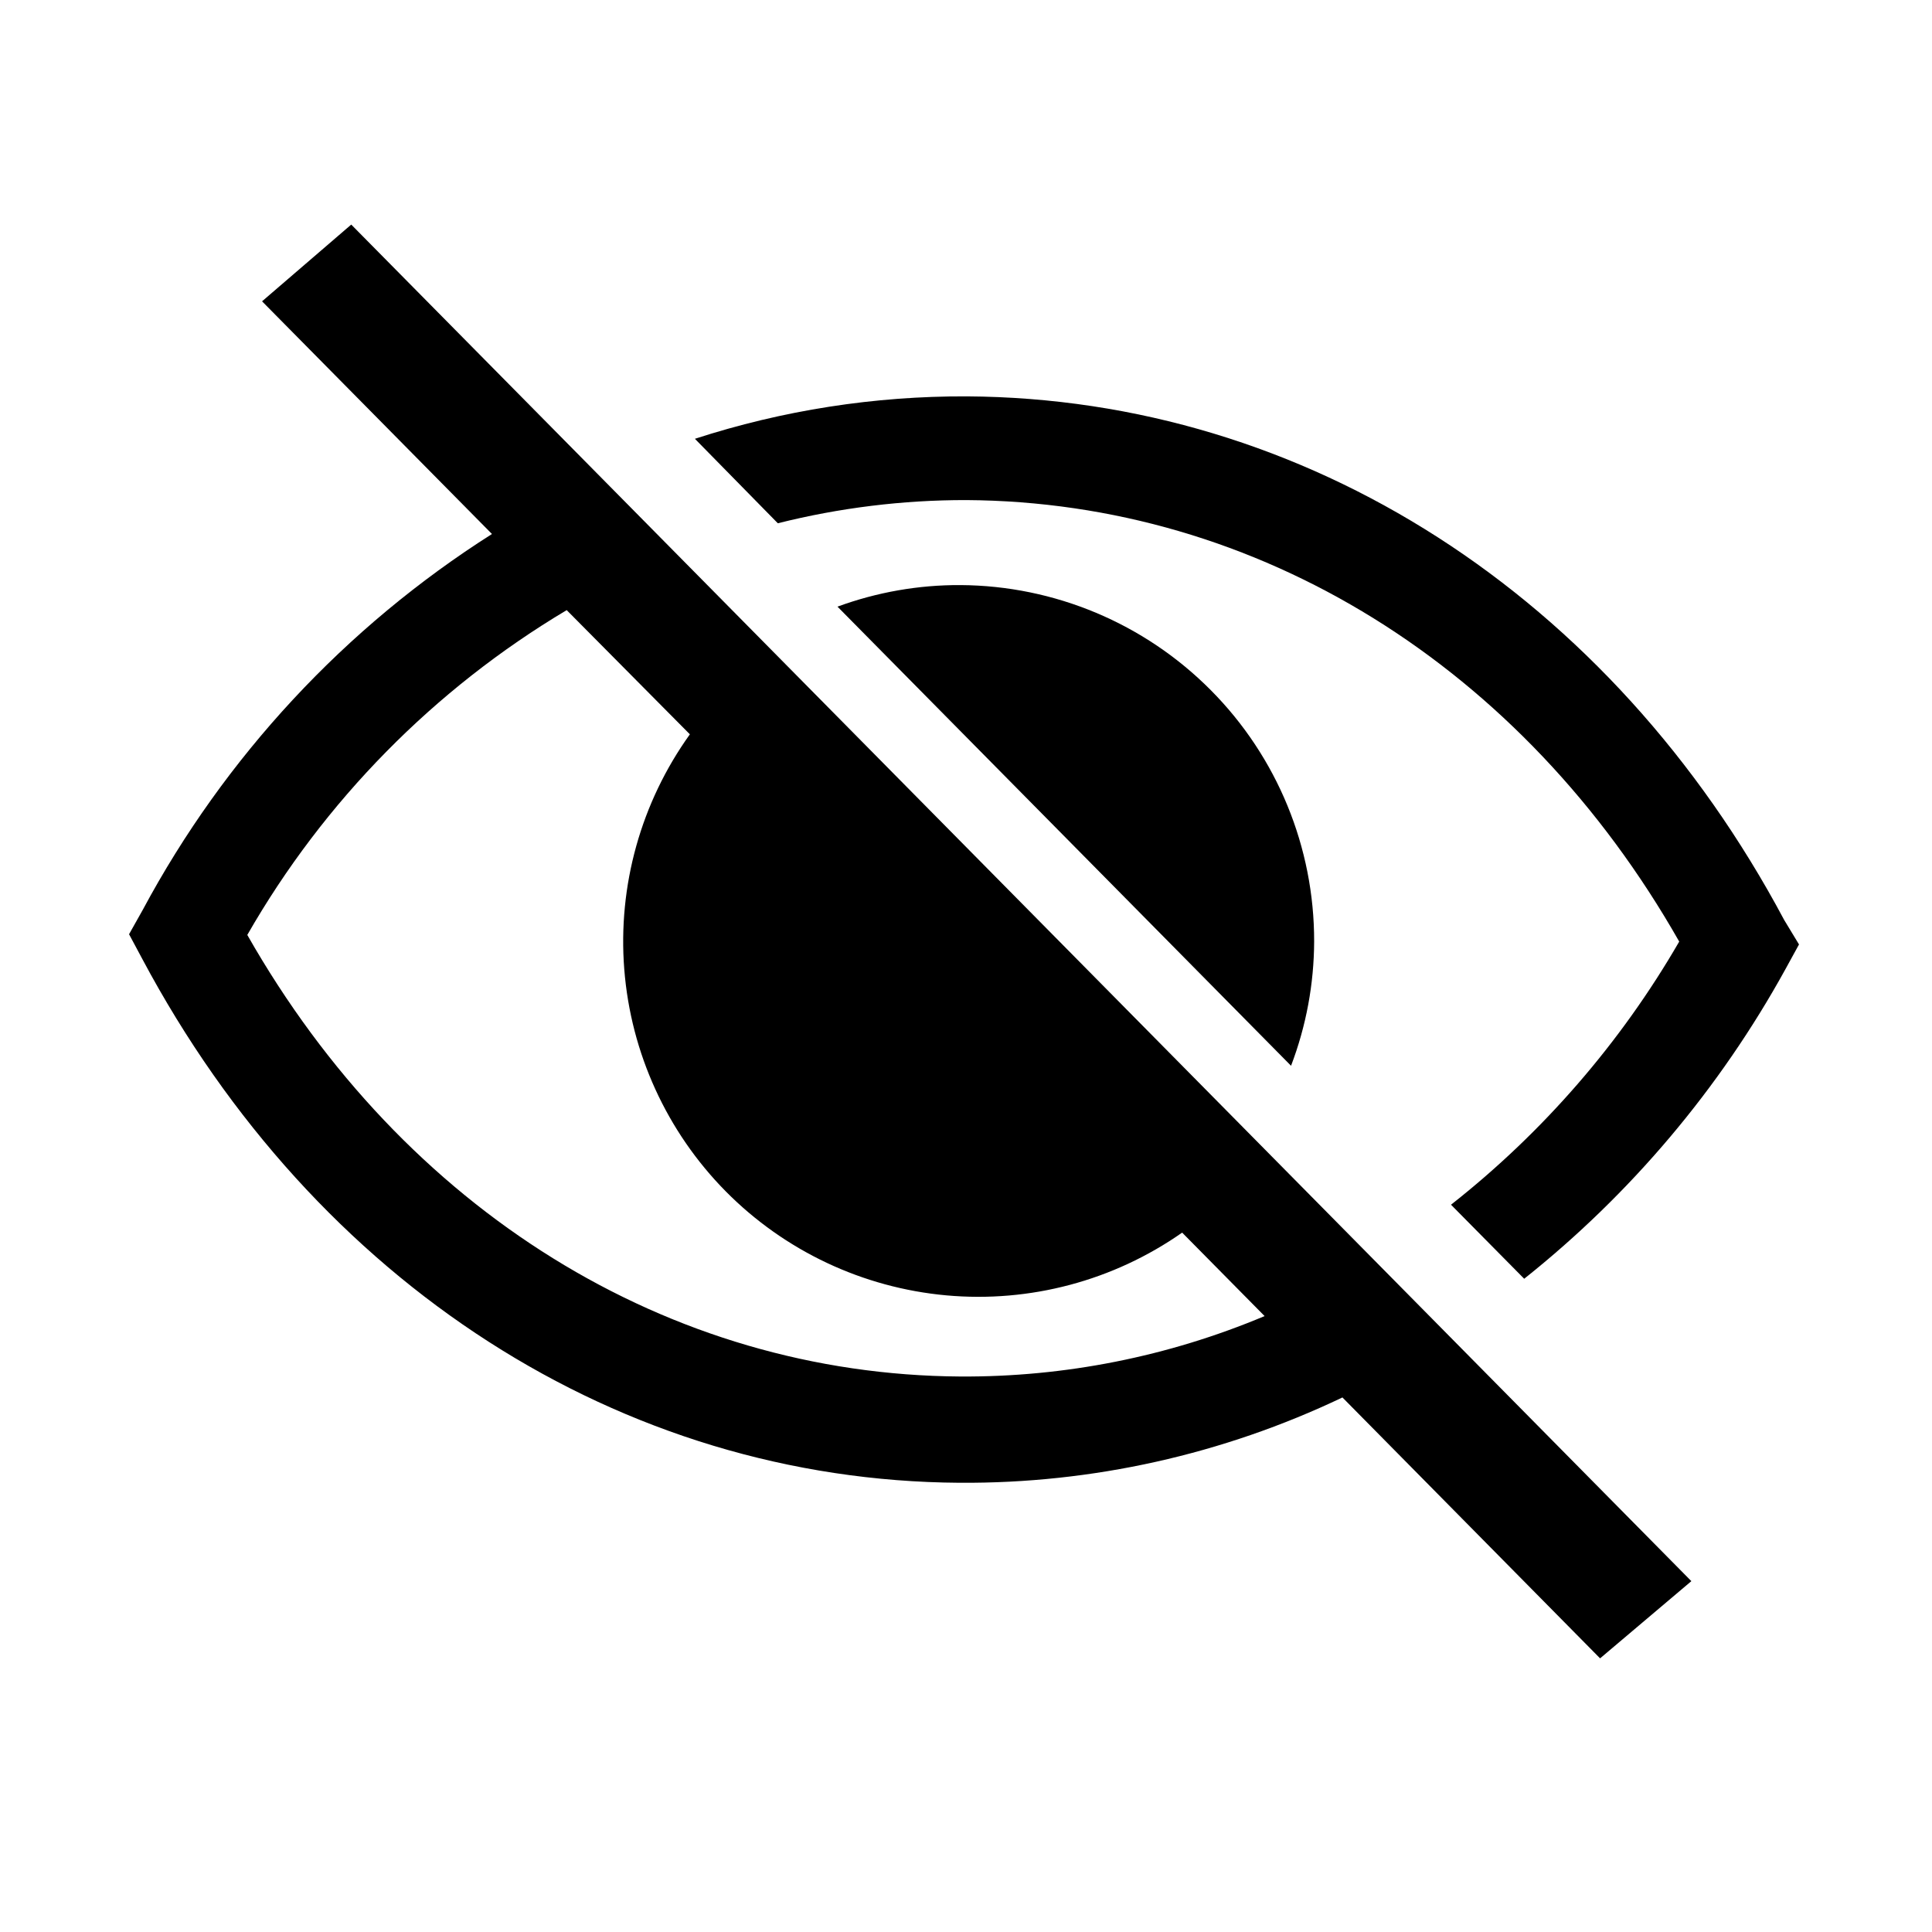 <svg width="25" height="25" viewBox="0 0 25 25" fill="none" xmlns="http://www.w3.org/2000/svg">
<path d="M12.429 7.571C11.886 7.568 11.347 7.663 10.837 7.85L16.706 13.791C16.902 13.277 17.003 12.732 17.005 12.182C17.007 10.965 16.527 9.796 15.669 8.932C14.812 8.068 13.647 7.578 12.429 7.571Z" fill="black"/>
<path d="M23.087 11.904C20.851 7.71 16.9 5.155 12.511 5.129C11.316 5.124 10.128 5.309 8.992 5.678L10.065 6.771C10.862 6.571 11.681 6.47 12.503 6.471C16.281 6.494 19.704 8.622 21.729 12.184C20.97 13.496 19.967 14.652 18.776 15.589L19.723 16.547C21.103 15.449 22.252 14.087 23.103 12.542L23.279 12.221L23.087 11.904Z" fill="black"/>
<path d="M3.391 3.899L6.366 6.91C4.466 8.116 2.91 9.791 1.847 11.774L1.67 12.089L1.843 12.412C4.079 16.606 8.029 19.16 12.418 19.187C14.131 19.198 15.824 18.821 17.371 18.083L20.705 21.459L21.886 20.46L4.545 2.906L3.391 3.899ZM8.927 9.502C8.294 10.384 7.993 11.461 8.078 12.543C8.163 13.625 8.628 14.643 9.39 15.415C10.153 16.187 11.165 16.664 12.246 16.762C13.327 16.86 14.407 16.573 15.297 15.95L16.364 17.03C15.118 17.554 13.778 17.82 12.426 17.812C8.648 17.788 5.225 15.66 3.2 12.098C4.193 10.365 5.617 8.918 7.333 7.895L8.927 9.502Z" fill="black"/>
</svg>
